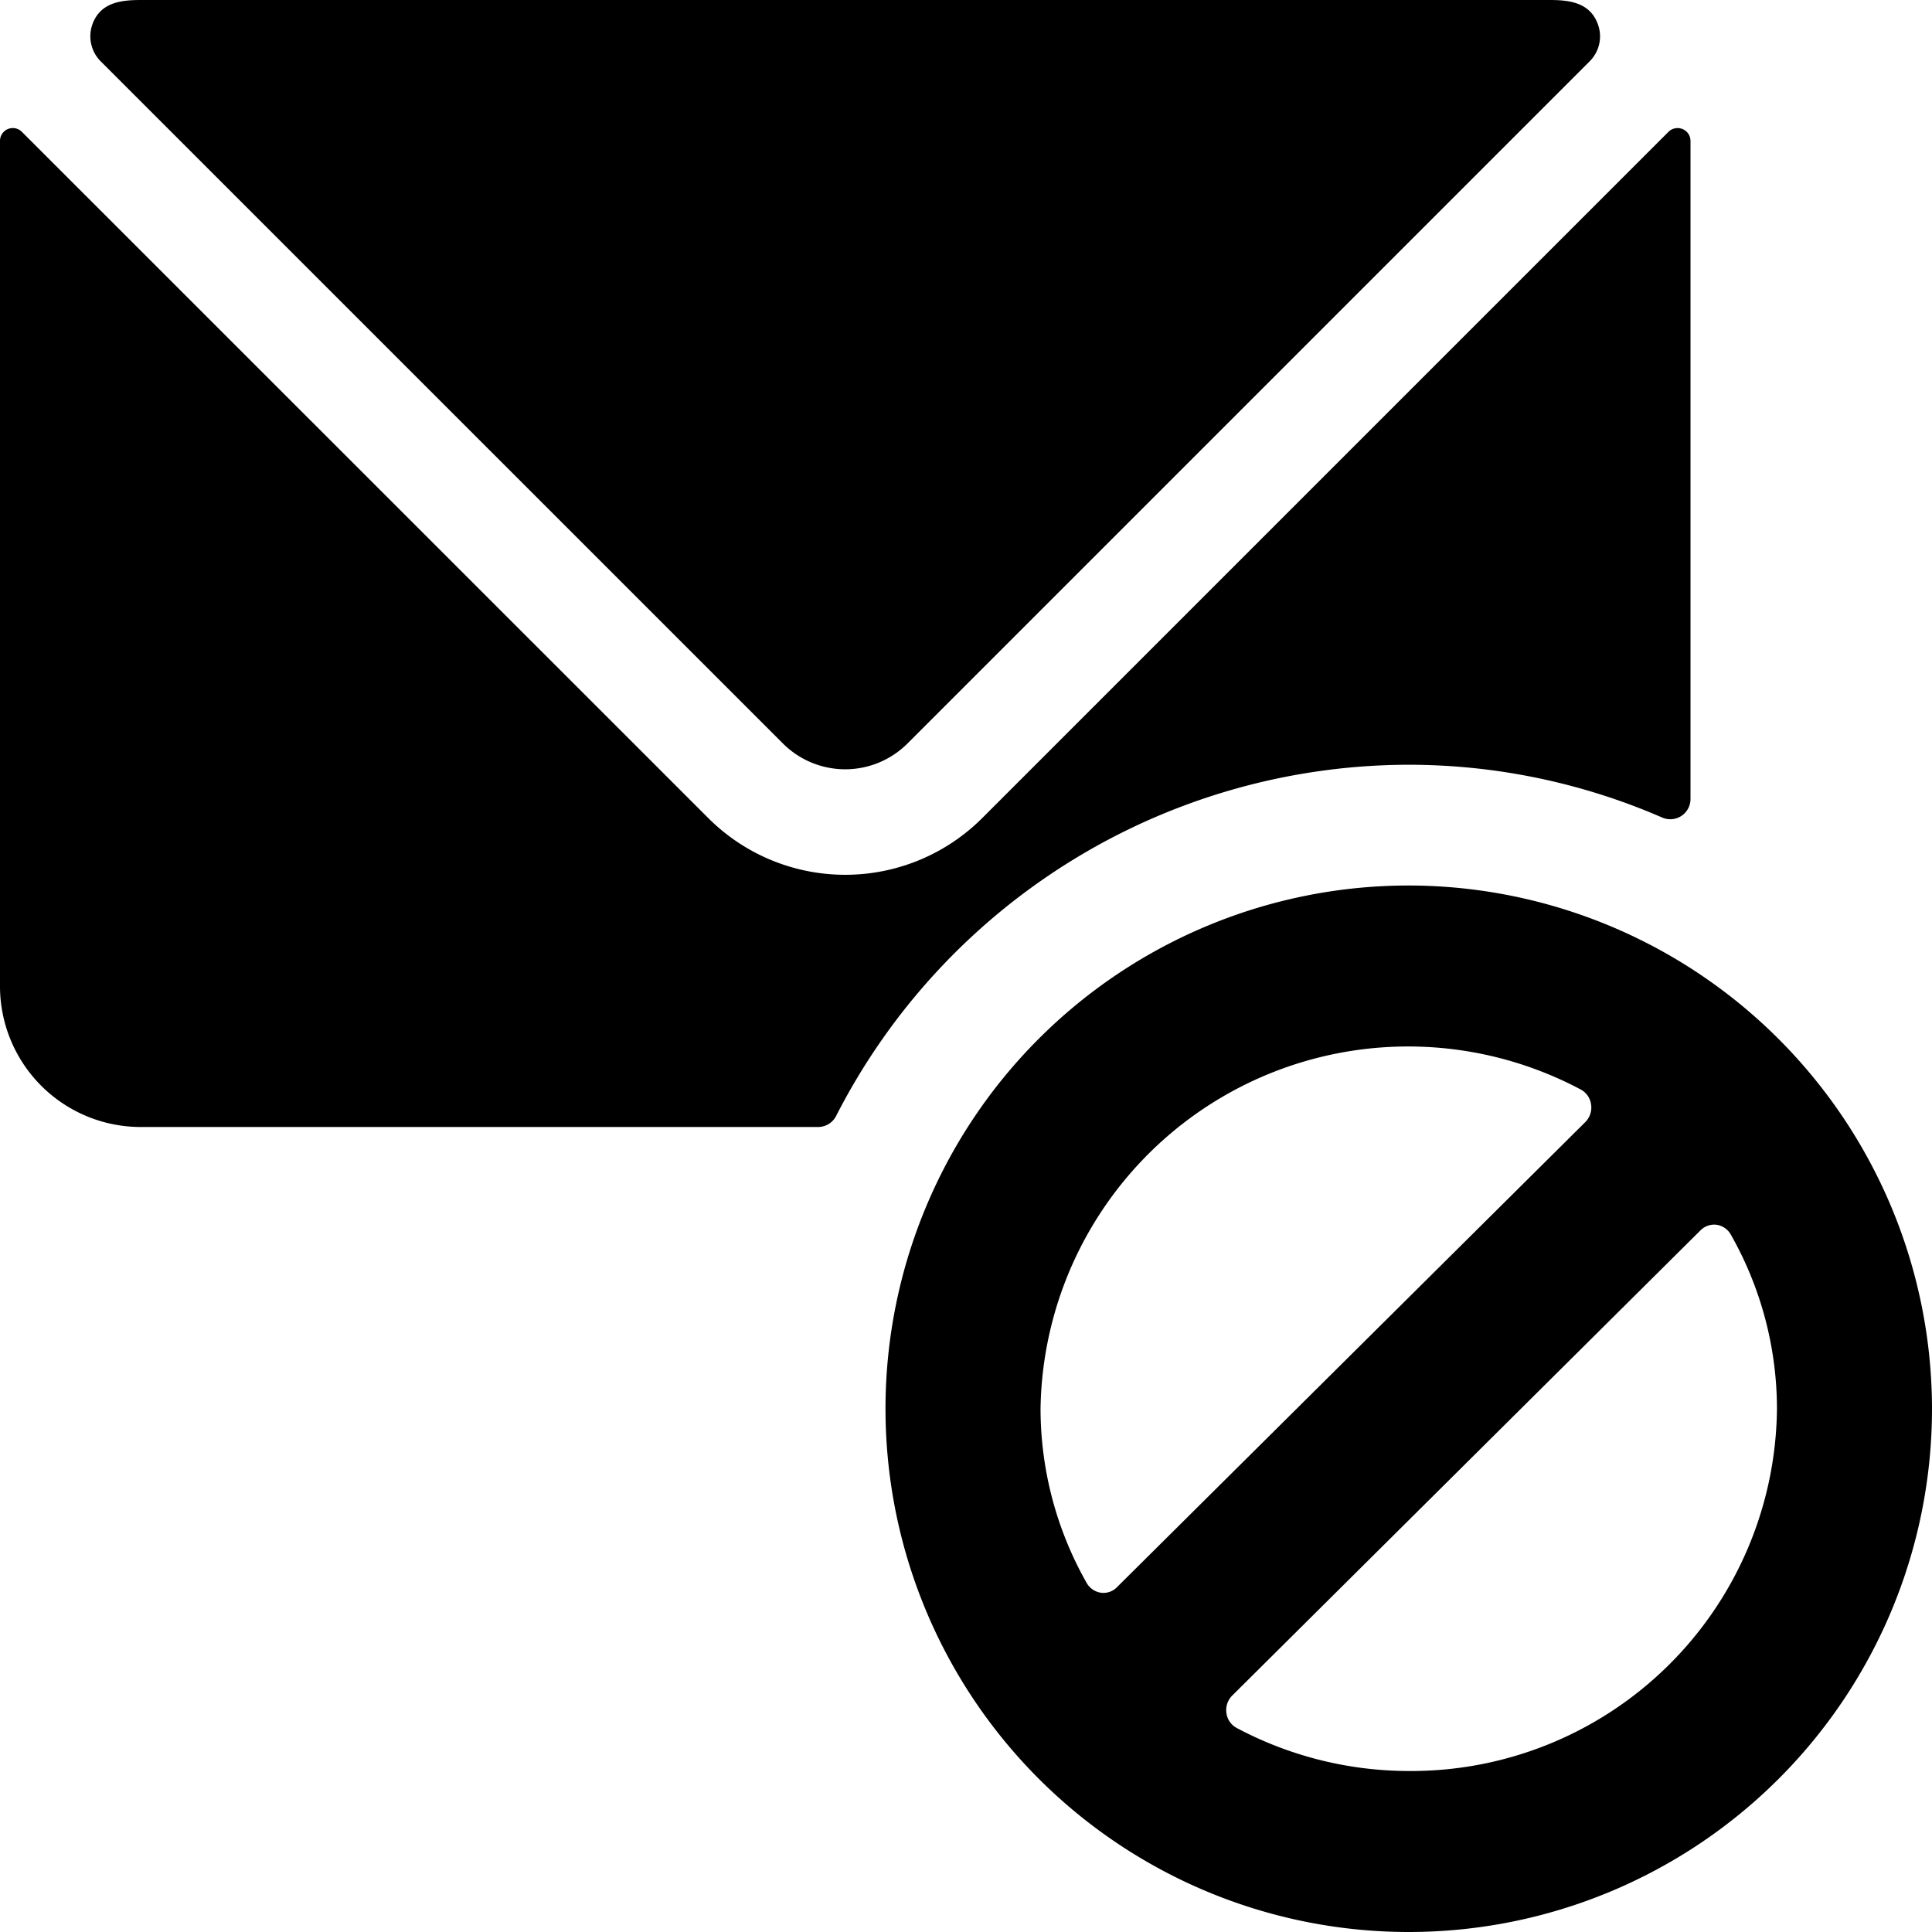 <svg xmlns="http://www.w3.org/2000/svg" viewBox="0 0 24 24"><title>email-action-disable</title><path d="M17.5,9.5a7.908,7.908,0,0,1,3.151.657A.251.251,0,0,0,21,9.927V1.75a.158.158,0,0,0-.1-.147.16.16,0,0,0-.173.034L12.2,10.164a2.407,2.407,0,0,1-3.4,0L.271,1.637A.159.159,0,0,0,0,1.75v10.5A1.749,1.749,0,0,0,1.75,14h8.413a.252.252,0,0,0,.223-.136A8,8,0,0,1,17.5,9.5Z"/><path d="M9.726,9.236a1.094,1.094,0,0,0,1.547,0L19.748.761a.437.437,0,0,0,.106-.447C19.758.027,19.49,0,19.249,0H1.749c-.24,0-.51.027-.605.314A.441.441,0,0,0,1.25.761Z"/><path d="M17.5,11A6.5,6.5,0,1,0,24,17.5,6.508,6.508,0,0,0,17.5,11Zm0,11a4.559,4.559,0,0,1-2.136-.534.246.246,0,0,1-.129-.186.255.255,0,0,1,.072-.217l5.819-5.781a.238.238,0,0,1,.2-.067.243.243,0,0,1,.175.122,4.389,4.389,0,0,1,.573,2.163A4.543,4.543,0,0,1,17.5,22Zm-3.626-2.282a.234.234,0,0,1-.2.067.244.244,0,0,1-.175-.121,4.393,4.393,0,0,1-.573-2.164,4.567,4.567,0,0,1,6.71-3.966.248.248,0,0,1,.129.186.256.256,0,0,1-.071.218Z"/></svg>